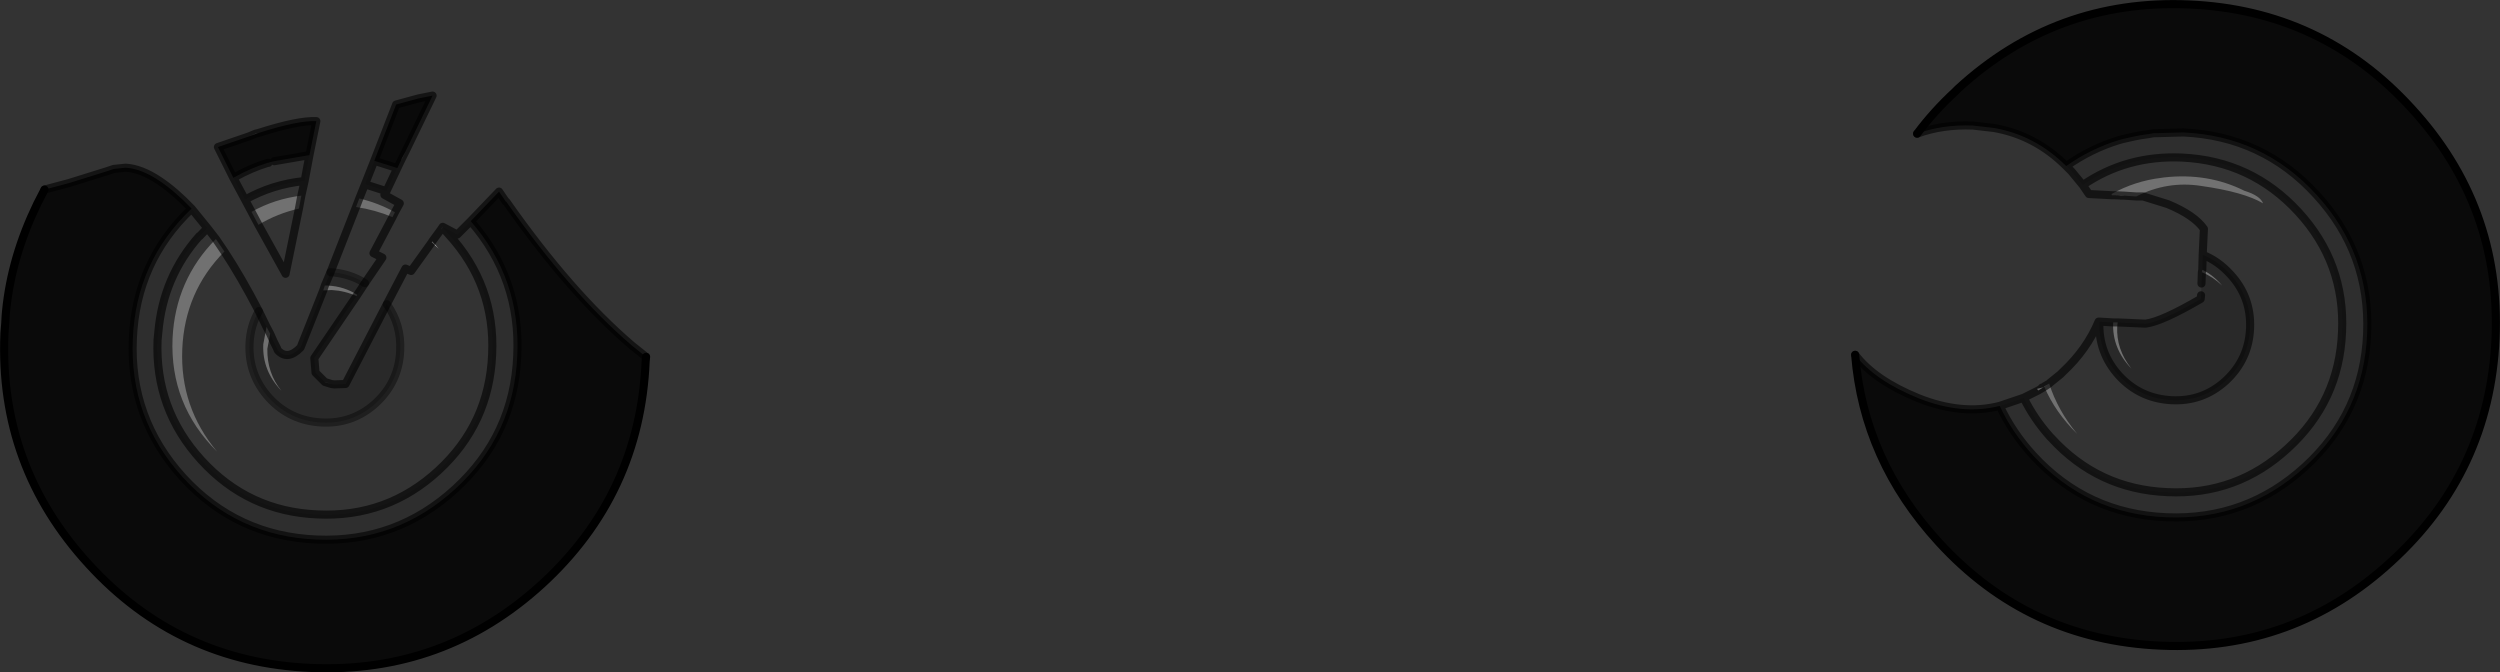<?xml version="1.0" encoding="UTF-8" standalone="no"?>
<svg xmlns:xlink="http://www.w3.org/1999/xlink" height="83.0px" width="308.6px" xmlns="http://www.w3.org/2000/svg">
  <rect width="100%" height="100%" fill="#333333" stroke="none"/>
  <g transform="matrix(1.0, 0.0, 0.0, 1.0, 162.9, -42.8)">
    <path d="M99.3 66.95 L98.15 66.9 98.35 66.9 98.9 66.95 99.3 66.95" fill="#ffffff" fill-rule="evenodd" stroke="none"/>
    <path d="M90.15 90.05 L90.05 90.15 90.15 90.05 M89.45 90.55 L89.2 90.7 89.15 90.65 89.35 90.6 89.45 90.5 90.05 90.15 89.45 90.55" fill="#cccccc" fill-rule="evenodd" stroke="none"/>
    <path d="M89.2 90.7 L88.7 91.0 88.55 90.8 89.15 90.65 89.2 90.7 M-109.55 72.6 L-108.75 73.5 -109.6 72.7 -109.55 72.6 M-130.0 83.15 L-129.55 84.0 -130.0 83.15" fill="#f8f8f8" fill-rule="evenodd" stroke="none"/>
    <path d="M-129.55 84.0 L-129.15 84.9 -129.55 84.0" fill="#636363" fill-rule="evenodd" stroke="none"/>
    <path d="M-108.25 70.8 L-108.3 70.9 -108.45 71.1 -108.25 70.8 M-122.8 89.95 L-122.0 90.2 -122.85 89.95 -122.8 89.95 M-112.85 61.5 L-113.35 62.5 -113.35 62.45 -112.85 61.5" fill="#d7d7d7" fill-rule="evenodd" stroke="none"/>
    <path d="M-132.2 59.65 L-131.35 59.3 -130.95 59.2 -132.2 59.65" fill="#979797" fill-rule="evenodd" stroke="none"/>
    <path d="M94.2 65.65 Q99.6 61.95 106.45 62.25 115.0 62.65 120.8 68.95 126.6 75.25 126.2 83.8 125.85 92.35 119.5 98.15 113.2 103.95 104.65 103.55 96.1 103.2 90.3 96.85 L90.15 96.7 Q88.15 94.45 86.9 91.9 L88.7 91.0 89.2 90.7 89.45 90.55 Q90.8 93.7 93.5 96.35 91.1 93.45 90.05 90.15 L90.15 90.05 91.45 89.0 91.75 88.7 Q94.7 85.95 96.15 82.5 L96.25 82.5 Q96.1 86.35 98.7 89.2 101.3 92.0 105.15 92.2 109.0 92.4 111.85 89.8 114.7 87.15 114.85 83.3 115.0 79.45 112.4 76.65 110.9 75.0 109.0 74.25 L109.15 71.05 Q107.95 69.35 104.7 68.0 L101.65 67.05 100.8 67.05 Q104.65 65.1 108.8 65.75 114.1 66.5 116.45 67.9 116.1 66.95 114.15 66.35 109.65 64.1 104.25 64.7 L103.9 64.75 Q100.6 65.15 97.75 66.75 L97.8 66.9 94.95 66.75 94.2 65.65 M-125.3 65.15 L-125.7 66.95 Q-129.0 67.35 -131.85 68.95 L-132.65 67.45 Q-129.3 65.55 -125.35 65.15 L-125.3 65.15 M-126.0 68.55 L-127.65 76.6 -127.7 76.5 -131.0 70.55 Q-128.65 69.15 -126.0 68.55 M-108.3 70.9 L-107.9 71.3 -107.55 71.7 Q-101.75 78.0 -102.15 86.55 -102.5 95.1 -108.8 100.9 -115.1 106.7 -123.7 106.3 -132.25 105.95 -138.05 99.6 -143.8 93.3 -143.45 84.75 L-143.35 83.75 Q-142.75 76.95 -138.3 71.95 L-138.25 71.95 -137.3 70.95 -136.25 72.3 Q-141.25 77.35 -141.6 84.55 -141.95 92.75 -136.1 98.55 -140.7 93.05 -140.4 85.9 -140.1 78.8 -135.2 73.85 -133.1 77.05 -130.95 81.2 -132.0 83.0 -132.1 85.25 -132.25 89.1 -129.65 91.95 -127.05 94.75 -123.2 94.95 -119.35 95.15 -116.5 92.55 -113.65 89.9 -113.5 86.05 -113.35 82.85 -115.15 80.35 L-112.85 75.95 -112.15 76.25 -109.6 72.7 -108.75 73.5 -109.55 72.6 -108.45 71.1 -108.3 70.9 M-117.85 77.75 Q-119.75 76.55 -122.1 76.4 L-118.95 68.35 Q-116.6 68.7 -114.45 69.6 L-116.8 74.05 -115.7 74.6 -117.85 77.75 M-115.2 66.4 L-115.45 66.85 -113.55 67.9 -114.15 69.0 Q-116.2 67.85 -118.55 67.3 L-117.85 65.55 -115.2 66.4" fill="#ffffff" fill-opacity="0.0" fill-rule="evenodd" stroke="none"/>
    <path d="M92.15 63.3 Q95.2 61.15 98.65 60.1 L99.0 60.0 99.65 59.85 100.55 59.65 101.3 59.5 102.35 59.35 102.9 59.25 106.6 59.15 Q116.45 59.6 123.05 66.85 129.7 74.1 129.3 83.95 128.9 93.75 121.65 100.4 114.4 107.05 104.55 106.65 94.7 106.25 88.05 99.0 85.45 96.15 83.95 92.9 L86.9 91.9 Q88.15 94.45 90.15 96.7 L90.3 96.85 Q96.1 103.2 104.65 103.55 113.2 103.95 119.5 98.15 125.85 92.35 126.2 83.8 126.6 75.25 120.8 68.95 115.0 62.65 106.45 62.25 99.6 61.95 94.2 65.65 L92.8 63.95 92.15 63.3 M-124.7 61.95 L-125.3 65.15 -125.35 65.15 Q-129.3 65.55 -132.65 67.45 L-134.1 64.75 -133.9 64.65 Q-131.95 63.55 -129.85 62.9 L-129.75 62.9 -129.65 62.85 -129.05 62.7 -124.7 61.95 M-137.3 70.95 L-138.25 71.95 -138.3 71.95 Q-142.75 76.95 -143.35 83.75 L-143.45 84.75 Q-143.8 93.3 -138.05 99.6 -132.25 105.95 -123.7 106.3 -115.1 106.7 -108.8 100.9 -102.5 95.1 -102.15 86.55 -101.75 78.0 -107.55 71.7 L-107.9 71.3 -108.3 70.9 -108.25 70.8 -106.45 71.75 -104.8 70.1 Q-98.6 77.2 -99.05 86.7 -99.45 96.5 -106.7 103.15 -113.95 109.8 -123.8 109.4 -133.65 109.0 -140.3 101.75 -146.95 94.45 -146.5 84.6 -146.1 75.1 -139.3 68.6 L-139.25 68.55 -137.3 70.95 M-113.85 63.55 L-115.2 66.4 -117.85 65.55 -116.7 62.65 -113.85 63.55" fill="#000000" fill-opacity="0.102" fill-rule="evenodd" stroke="none"/>
    <path d="M109.0 74.25 Q110.9 75.0 112.4 76.65 115.0 79.45 114.85 83.3 114.7 87.15 111.85 89.8 109.0 92.4 105.15 92.2 101.3 92.0 98.7 89.2 96.1 86.35 96.25 82.5 L97.95 82.6 Q97.8 85.8 100.2 88.3 98.3 85.9 98.45 83.1 L98.5 82.6 101.95 82.75 Q103.95 82.5 108.75 79.7 L108.8 79.25 108.85 77.8 108.9 76.4 Q110.25 76.95 111.4 78.05 110.3 76.75 108.95 76.1 L109.0 74.25 M-115.15 80.35 Q-113.35 82.85 -113.5 86.05 -113.65 89.9 -116.5 92.55 -119.35 95.15 -123.2 94.95 -127.05 94.75 -129.65 91.95 -132.25 89.1 -132.1 85.25 -132.0 83.0 -130.95 81.2 L-130.0 83.15 -130.4 85.3 Q-130.55 88.55 -128.15 91.05 -129.95 88.85 -129.9 85.85 L-129.55 84.0 -129.15 84.9 -128.7 85.8 -128.65 85.95 -128.6 86.05 Q-127.4 87.35 -125.8 85.7 L-123.0 78.65 -121.95 78.6 Q-120.3 78.7 -118.9 79.35 L-124.1 87.0 -123.95 88.8 -122.8 89.95 -122.85 89.95 -122.0 90.2 -121.65 90.25 -120.25 90.2 -115.15 80.35 M-118.8 79.2 Q-120.4 78.15 -122.45 78.05 L-122.8 78.05 -122.1 76.4 Q-119.75 76.55 -117.85 77.75 L-118.8 79.2" fill="#000000" fill-opacity="0.2" fill-rule="evenodd" stroke="none"/>
    <path d="M83.95 92.9 Q85.45 96.15 88.05 99.0 94.7 106.25 104.55 106.65 114.4 107.05 121.65 100.4 128.9 93.75 129.3 83.95 129.7 74.1 123.05 66.85 116.45 59.6 106.6 59.15 L102.9 59.25 102.35 59.35 101.3 59.5 100.55 59.65 99.65 59.85 99.0 60.0 98.65 60.1 Q95.2 61.15 92.15 63.3 88.35 59.5 83.25 58.6 L80.65 58.3 Q76.85 58.15 73.75 59.3 75.8 56.55 78.45 54.1 L78.8 53.75 Q90.9 42.65 107.3 43.35 123.7 44.05 134.75 56.15 145.85 68.2 145.15 84.6 144.4 101.05 132.3 112.1 120.25 123.2 103.85 122.5 87.45 121.8 76.4 109.7 67.15 99.6 66.1 86.6 68.5 89.75 73.9 91.95 79.3 94.1 83.95 92.9 M-130.95 59.2 Q-126.1 57.65 -123.85 57.75 L-124.7 61.95 -129.05 62.7 -129.65 62.85 -129.75 62.9 -129.85 62.9 Q-131.95 63.55 -133.9 64.65 L-134.1 64.75 -136.0 60.95 -132.2 59.65 -130.95 59.2 M-139.25 68.55 L-139.3 68.6 Q-146.1 75.1 -146.5 84.6 -146.95 94.45 -140.3 101.75 -133.65 109.0 -123.8 109.4 -113.95 109.8 -106.7 103.15 -99.45 96.5 -99.05 86.7 -98.6 77.2 -104.8 70.1 L-101.3 66.45 -100.45 67.7 -100.4 67.7 Q-92.55 78.9 -84.9 85.45 L-83.15 86.85 -83.2 87.4 Q-83.9 103.8 -96.0 114.9 -108.1 125.95 -124.5 125.25 -140.9 124.55 -151.95 112.45 -163.05 100.35 -162.35 83.95 L-162.3 83.3 -162.25 82.7 -162.2 81.75 -162.15 81.2 Q-161.5 74.55 -158.3 67.95 L-157.4 66.2 -154.4 65.4 -149.75 63.95 -148.85 63.65 -147.4 63.5 Q-145.5 63.6 -143.25 65.1 -141.3 66.4 -139.25 68.55 M-116.7 62.65 L-114.0 55.7 -111.25 54.95 -109.5 54.6 -112.85 61.5 -113.35 62.45 -113.35 62.5 -113.85 63.55 -116.7 62.65" fill="#000000" fill-opacity="0.8" fill-rule="evenodd" stroke="none"/>
    <path d="M90.05 90.15 Q91.1 93.45 93.5 96.35 90.8 93.7 89.45 90.55 L90.05 90.15 M97.8 66.9 L97.75 66.75 Q100.6 65.15 103.9 64.75 L104.25 64.7 Q109.65 64.1 114.15 66.35 116.1 66.95 116.45 67.9 114.1 66.5 108.8 65.75 104.65 65.1 100.8 67.05 L99.3 66.95 98.9 66.95 98.35 66.9 98.15 66.9 97.8 66.9 M97.95 82.6 L98.5 82.6 98.45 83.1 Q98.3 85.9 100.2 88.3 97.8 85.8 97.95 82.6 M108.9 76.4 L108.95 76.1 Q110.3 76.75 111.4 78.05 110.25 76.95 108.9 76.4 M-125.7 66.95 L-126.0 68.55 Q-128.65 69.15 -131.0 70.55 L-131.85 68.95 Q-129.0 67.35 -125.7 66.95 M-135.2 73.85 Q-140.1 78.8 -140.4 85.9 -140.7 93.05 -136.1 98.55 -141.95 92.75 -141.6 84.55 -141.25 77.35 -136.25 72.3 L-135.2 73.85 M-122.8 78.05 L-122.45 78.05 Q-120.4 78.15 -118.8 79.2 L-118.9 79.35 Q-120.3 78.7 -121.95 78.6 L-123.0 78.65 -122.8 78.05 M-130.0 83.15 L-129.55 84.0 -129.9 85.85 Q-129.95 88.85 -128.15 91.05 -130.55 88.55 -130.4 85.3 L-130.0 83.15 M-114.15 69.0 L-114.45 69.6 Q-116.6 68.7 -118.95 68.35 L-118.55 67.3 Q-116.2 67.85 -114.15 69.0" fill="#ffffff" fill-opacity="0.302" fill-rule="evenodd" stroke="none"/>
    <path d="M66.1 86.6 Q67.15 99.6 76.4 109.7 87.45 121.8 103.85 122.5 120.25 123.2 132.3 112.1 144.4 101.05 145.15 84.6 145.85 68.2 134.75 56.15 123.7 44.05 107.3 43.35 90.9 42.65 78.8 53.75 L78.45 54.1 Q75.8 56.55 73.75 59.3 M-157.4 66.2 L-158.3 67.95 Q-161.5 74.55 -162.15 81.2 L-162.2 81.75 -162.25 82.7 -162.3 83.3 -162.35 83.95 Q-163.05 100.35 -151.95 112.45 -140.9 124.55 -124.5 125.25 -108.1 125.95 -96.0 114.9 -83.9 103.8 -83.2 87.4 L-83.15 86.85" fill="none" stroke="#000000" stroke-linecap="round" stroke-linejoin="round" stroke-width="1.0"/>
    <path d="M92.15 63.3 Q95.2 61.15 98.65 60.1 L99.0 60.0 99.65 59.85 100.55 59.65 101.3 59.5 102.35 59.35 102.9 59.25 106.6 59.15 Q116.45 59.6 123.05 66.85 129.7 74.1 129.3 83.95 128.9 93.75 121.65 100.4 114.4 107.05 104.55 106.65 94.7 106.25 88.05 99.0 85.45 96.15 83.95 92.9 79.3 94.1 73.9 91.95 68.5 89.75 66.1 86.6 M73.75 59.3 Q76.85 58.15 80.65 58.3 L83.25 58.6 Q88.35 59.5 92.15 63.3 L92.8 63.95 94.2 65.65 Q99.6 61.95 106.45 62.25 115.0 62.65 120.8 68.95 126.6 75.25 126.2 83.8 125.85 92.35 119.5 98.15 113.2 103.95 104.65 103.55 96.1 103.2 90.3 96.85 L90.15 96.7 Q88.15 94.45 86.9 91.9 L83.95 92.9 M100.8 67.05 L101.65 67.05 104.7 68.0 Q107.95 69.35 109.15 71.05 L109.0 74.25 Q110.9 75.0 112.4 76.65 115.0 79.45 114.85 83.3 114.7 87.15 111.85 89.8 109.0 92.4 105.15 92.2 101.3 92.0 98.7 89.2 96.1 86.35 96.25 82.5 L96.15 82.5 Q94.7 85.95 91.75 88.7 L91.45 89.0 90.15 90.05 90.05 90.15 89.45 90.55 89.2 90.7 88.7 91.0 86.9 91.9 M100.8 67.05 L99.3 66.95 98.15 66.9 97.8 66.9 94.95 66.75 94.2 65.65 M98.9 66.95 L99.3 66.95 M98.15 66.9 L98.35 66.9 M98.5 82.6 L97.95 82.6 96.25 82.5 M98.5 82.6 L101.95 82.75 Q103.95 82.5 108.75 79.7 L108.8 79.25 M108.85 77.8 L108.9 76.4 108.95 76.1 109.0 74.25 M90.15 90.05 L90.05 90.15 89.45 90.5 89.35 90.6 89.15 90.65 M-130.95 59.2 Q-126.1 57.65 -123.85 57.75 L-124.7 61.95 -125.3 65.15 -125.7 66.95 -126.0 68.55 -127.65 76.6 -127.7 76.5 -131.0 70.55 -131.85 68.95 -132.65 67.45 -134.1 64.75 -136.0 60.95 -132.2 59.65 -131.35 59.3 -130.95 59.2 M-134.1 64.75 L-133.9 64.65 Q-131.95 63.55 -129.85 62.9 L-129.75 62.9 M-129.05 62.7 L-124.7 61.95 M-108.3 70.9 L-107.9 71.3 -107.55 71.7 Q-101.75 78.0 -102.15 86.55 -102.5 95.1 -108.8 100.9 -115.1 106.7 -123.7 106.3 -132.25 105.95 -138.05 99.6 -143.8 93.3 -143.45 84.75 L-143.35 83.75 Q-142.75 76.95 -138.3 71.95 L-138.25 71.95 -137.3 70.95 -139.25 68.55 -139.3 68.6 Q-146.1 75.1 -146.5 84.6 -146.95 94.45 -140.3 101.75 -133.65 109.0 -123.8 109.4 -113.95 109.8 -106.7 103.15 -99.45 96.5 -99.05 86.7 -98.6 77.2 -104.8 70.1 L-106.45 71.75 -108.25 70.8 -108.45 71.1 -109.55 72.6 -109.6 72.7 -112.15 76.25 -112.85 75.95 -115.15 80.35 -120.25 90.2 -121.65 90.25 -122.0 90.2 -122.8 89.95 -123.95 88.8 -124.1 87.0 -118.9 79.35 -118.8 79.2 -117.85 77.75 -115.7 74.6 -116.8 74.05 -114.45 69.6 -114.15 69.0 -113.55 67.9 -115.45 66.85 -115.2 66.4 -113.85 63.55 -113.35 62.5 -112.85 61.5 -109.5 54.6 -111.25 54.95 -114.0 55.7 -116.7 62.65 -113.85 63.55 M-130.95 81.2 Q-133.1 77.05 -135.2 73.85 L-136.25 72.3 -137.3 70.95 M-132.65 67.45 Q-129.3 65.55 -125.35 65.15 L-125.3 65.15 M-83.15 86.85 L-84.9 85.45 Q-92.55 78.9 -100.4 67.7 L-100.45 67.7 -101.3 66.45 -104.8 70.1 M-139.25 68.55 Q-141.3 66.4 -143.25 65.1 -145.5 63.6 -147.4 63.5 L-148.85 63.65 -149.75 63.95 -154.4 65.4 -157.4 66.2 M-122.8 78.05 L-123.0 78.65 -125.8 85.7 Q-127.4 87.35 -128.6 86.05 L-128.65 85.95 -128.7 85.8 -129.15 84.9 -129.55 84.0 -130.0 83.15 -130.95 81.2 M-122.1 76.4 L-122.8 78.05 M-117.85 65.55 L-116.7 62.65 M-118.55 67.3 L-117.85 65.55 -115.2 66.4 M-118.55 67.3 L-118.95 68.35 -122.1 76.4" fill="none" stroke="#000000" stroke-linecap="round" stroke-linejoin="round" stroke-opacity="0.6" stroke-width="1.0"/>
    <path d="M-115.15 80.35 Q-113.35 82.85 -113.5 86.05 -113.65 89.9 -116.5 92.55 -119.35 95.15 -123.2 94.95 -127.05 94.75 -129.65 91.95 -132.25 89.1 -132.1 85.25 -132.0 83.0 -130.95 81.2 M-117.85 77.75 Q-119.75 76.55 -122.1 76.4" fill="none" stroke="#000000" stroke-linecap="round" stroke-linejoin="round" stroke-opacity="0.4" stroke-width="1.0"/>
  </g>
</svg>
